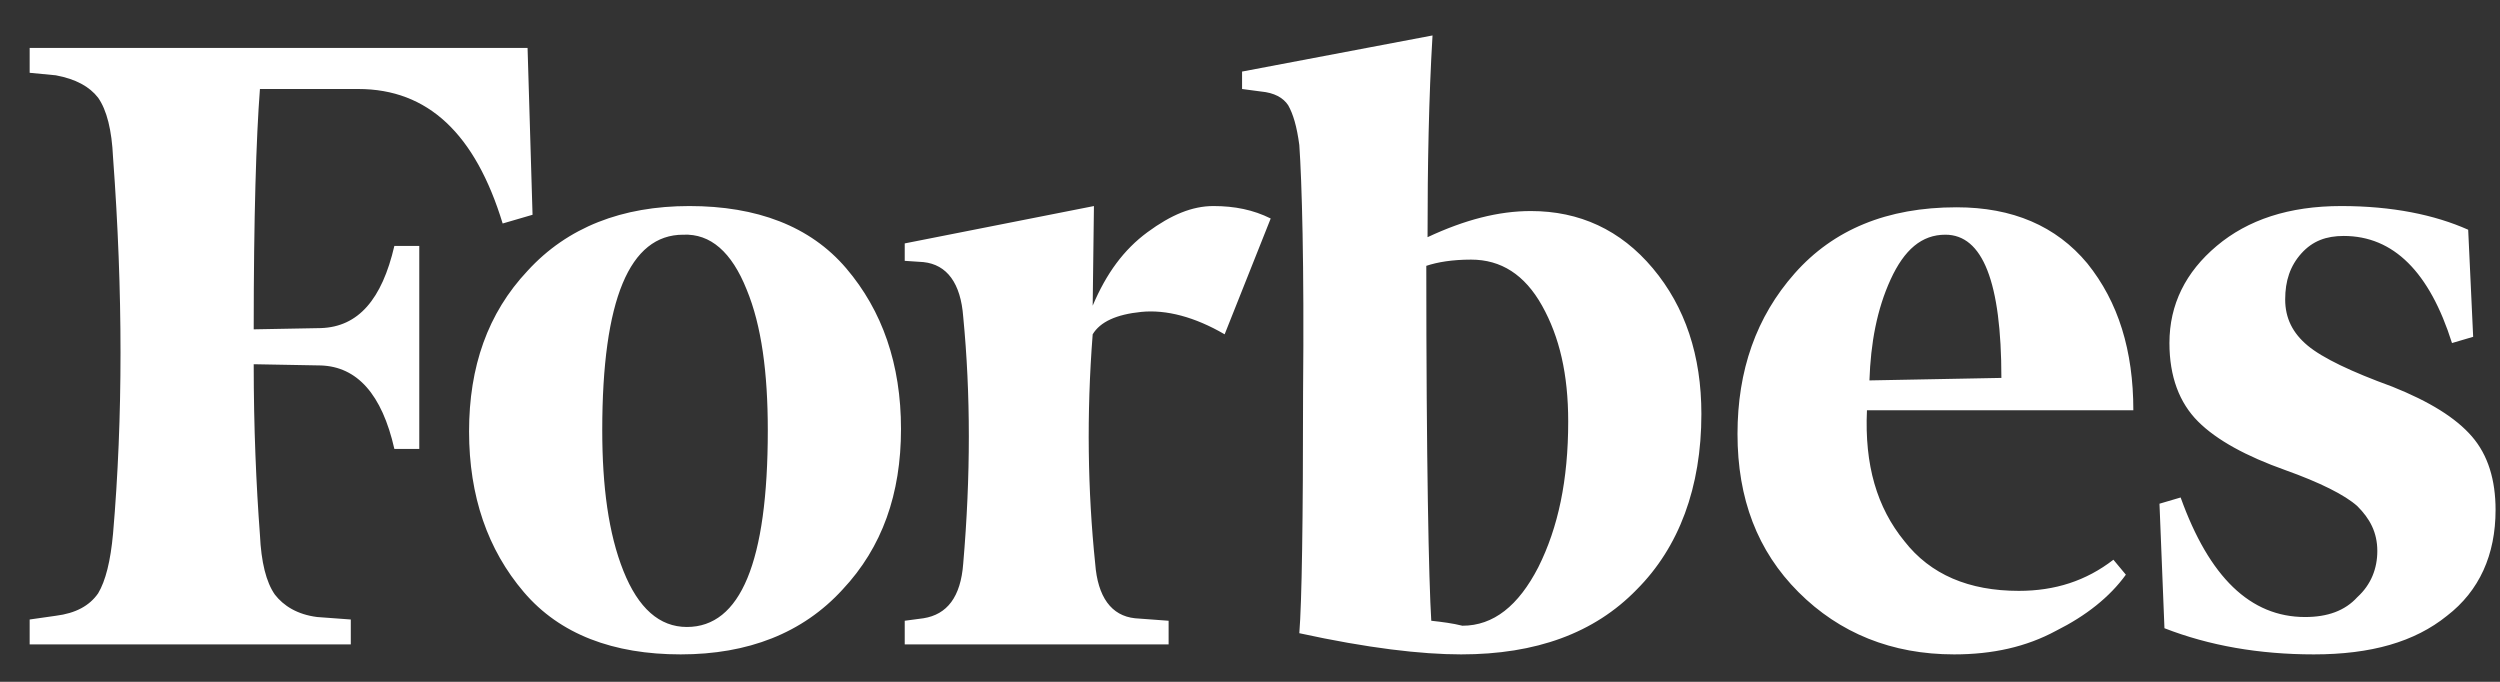 <svg width="110" height="30" viewBox="0 0 110 30" fill="none" xmlns="http://www.w3.org/2000/svg">
    <rect x="0" y="0" width="110" height="30" fill="#333333" stroke="none"/>
    <g clip-path="url(#clip0_475_1990)">
        <path d="M62.812 10.436C62.812 7.258 62.867 4.299 63.031 1.56L54.651 3.149V3.916L55.472 4.025C56.075 4.08 56.458 4.299 56.678 4.628C56.897 5.012 57.061 5.56 57.17 6.382C57.28 7.971 57.389 11.587 57.335 17.286C57.335 22.93 57.28 26.491 57.17 27.861C60.183 28.519 62.538 28.793 64.291 28.793C67.577 28.793 70.151 27.861 72.013 25.943C73.875 24.08 74.861 21.45 74.861 18.217C74.861 15.642 74.149 13.505 72.725 11.806C71.301 10.108 69.494 9.286 67.358 9.286C65.934 9.286 64.455 9.669 62.812 10.436ZM62.976 27.313C62.867 25.56 62.757 20.299 62.757 11.697C63.25 11.532 63.907 11.423 64.729 11.423C66.043 11.423 67.084 12.08 67.851 13.45C68.617 14.82 69.001 16.464 69.001 18.546C69.001 21.121 68.563 23.204 67.686 24.957C66.81 26.656 65.715 27.532 64.345 27.532C63.907 27.423 63.469 27.368 62.976 27.313ZM23.213 2.108H1.305V3.203L2.455 3.313C3.331 3.477 3.934 3.806 4.317 4.299C4.7 4.847 4.92 5.724 4.974 6.929C5.412 12.847 5.412 18.382 4.974 23.478C4.865 24.683 4.646 25.56 4.317 26.108C3.934 26.656 3.331 26.984 2.455 27.094L1.305 27.258V28.354H15.435V27.258L13.957 27.149C13.08 27.039 12.478 26.656 12.095 26.163C11.711 25.615 11.492 24.738 11.437 23.532C11.273 21.341 11.163 18.82 11.163 16.026L14.121 16.08C15.709 16.135 16.805 17.34 17.352 19.752H18.448V10.82H17.352C16.805 13.176 15.764 14.382 14.121 14.436L11.163 14.491C11.163 9.56 11.273 6.053 11.437 3.916H15.764C18.831 3.916 20.913 5.888 22.117 9.834L23.432 9.45L23.213 2.108ZM20.639 18.984C20.639 21.834 21.46 24.19 23.049 26.053C24.637 27.916 26.992 28.793 29.95 28.793C32.907 28.793 35.317 27.861 37.07 25.943C38.822 24.08 39.644 21.724 39.644 18.875C39.644 16.026 38.822 13.669 37.234 11.806C35.646 9.943 33.291 9.066 30.333 9.066C27.375 9.066 24.965 9.998 23.213 11.916C21.46 13.779 20.639 16.135 20.639 18.984ZM32.852 12.738C33.51 14.327 33.783 16.409 33.783 18.93C33.783 24.738 32.578 27.587 30.223 27.587C29.018 27.587 28.087 26.765 27.43 25.121C26.773 23.478 26.499 21.395 26.499 18.93C26.499 13.176 27.704 10.327 30.059 10.327C31.264 10.272 32.195 11.094 32.852 12.738ZM79.133 26.053C80.941 27.861 83.241 28.793 85.98 28.793C87.677 28.793 89.156 28.464 90.471 27.752C91.785 27.094 92.826 26.272 93.538 25.286L92.99 24.628C91.785 25.56 90.416 25.998 88.828 25.998C86.637 25.998 84.939 25.286 83.789 23.806C82.584 22.327 82.036 20.464 82.146 18.053H93.867C93.867 15.423 93.209 13.286 91.84 11.587C90.471 9.943 88.554 9.121 86.089 9.121C83.022 9.121 80.667 10.108 78.969 12.025C77.271 13.943 76.45 16.299 76.45 19.094C76.45 21.943 77.326 24.245 79.133 26.053ZM83.186 12.299C83.789 10.984 84.556 10.327 85.596 10.327C87.239 10.327 88.061 12.409 88.061 16.628L82.255 16.738C82.31 15.094 82.584 13.614 83.186 12.299ZM108.6 10.108C107.121 9.45 105.259 9.066 103.013 9.066C100.713 9.066 98.905 9.669 97.536 10.82C96.167 11.971 95.455 13.395 95.455 15.094C95.455 16.573 95.893 17.724 96.715 18.546C97.536 19.368 98.851 20.08 100.548 20.683C102.082 21.231 103.178 21.779 103.725 22.272C104.273 22.82 104.602 23.423 104.602 24.245C104.602 25.012 104.328 25.724 103.725 26.272C103.178 26.875 102.411 27.149 101.425 27.149C99.015 27.149 97.207 25.395 95.948 21.889L95.017 22.163L95.236 27.642C97.207 28.409 99.398 28.793 101.809 28.793C104.328 28.793 106.245 28.245 107.669 27.094C109.093 25.998 109.805 24.409 109.805 22.436C109.805 21.121 109.476 20.026 108.764 19.204C108.052 18.382 106.902 17.669 105.259 17.012C103.452 16.354 102.192 15.752 101.535 15.204C100.877 14.656 100.548 13.998 100.548 13.176C100.548 12.354 100.768 11.697 101.261 11.149C101.754 10.601 102.356 10.382 103.123 10.382C105.314 10.382 106.902 11.971 107.888 15.094L108.819 14.82L108.6 10.108ZM55.911 9.614C55.144 9.231 54.322 9.066 53.391 9.066C52.46 9.066 51.529 9.45 50.488 10.217C49.448 10.984 48.681 12.025 48.078 13.45L48.133 9.066L39.808 10.71V11.477L40.63 11.532C41.67 11.642 42.273 12.464 42.382 13.943C42.711 17.34 42.711 20.957 42.382 24.793C42.273 26.272 41.67 27.039 40.63 27.204L39.808 27.313V28.354H51.419V27.313L49.941 27.204C48.9 27.094 48.298 26.272 48.188 24.793C47.859 21.614 47.805 18.217 48.078 14.71C48.407 14.162 49.119 13.834 50.215 13.724C51.31 13.614 52.57 13.943 53.884 14.71L55.911 9.614Z" fill="white"/>
    </g>
    <defs>
        <clipPath id="clip0_475_1990">
            <rect width="109" height="29" fill="white" transform="translate(0.805 0.736)"/>
        </clipPath>
    </defs>
</svg>
